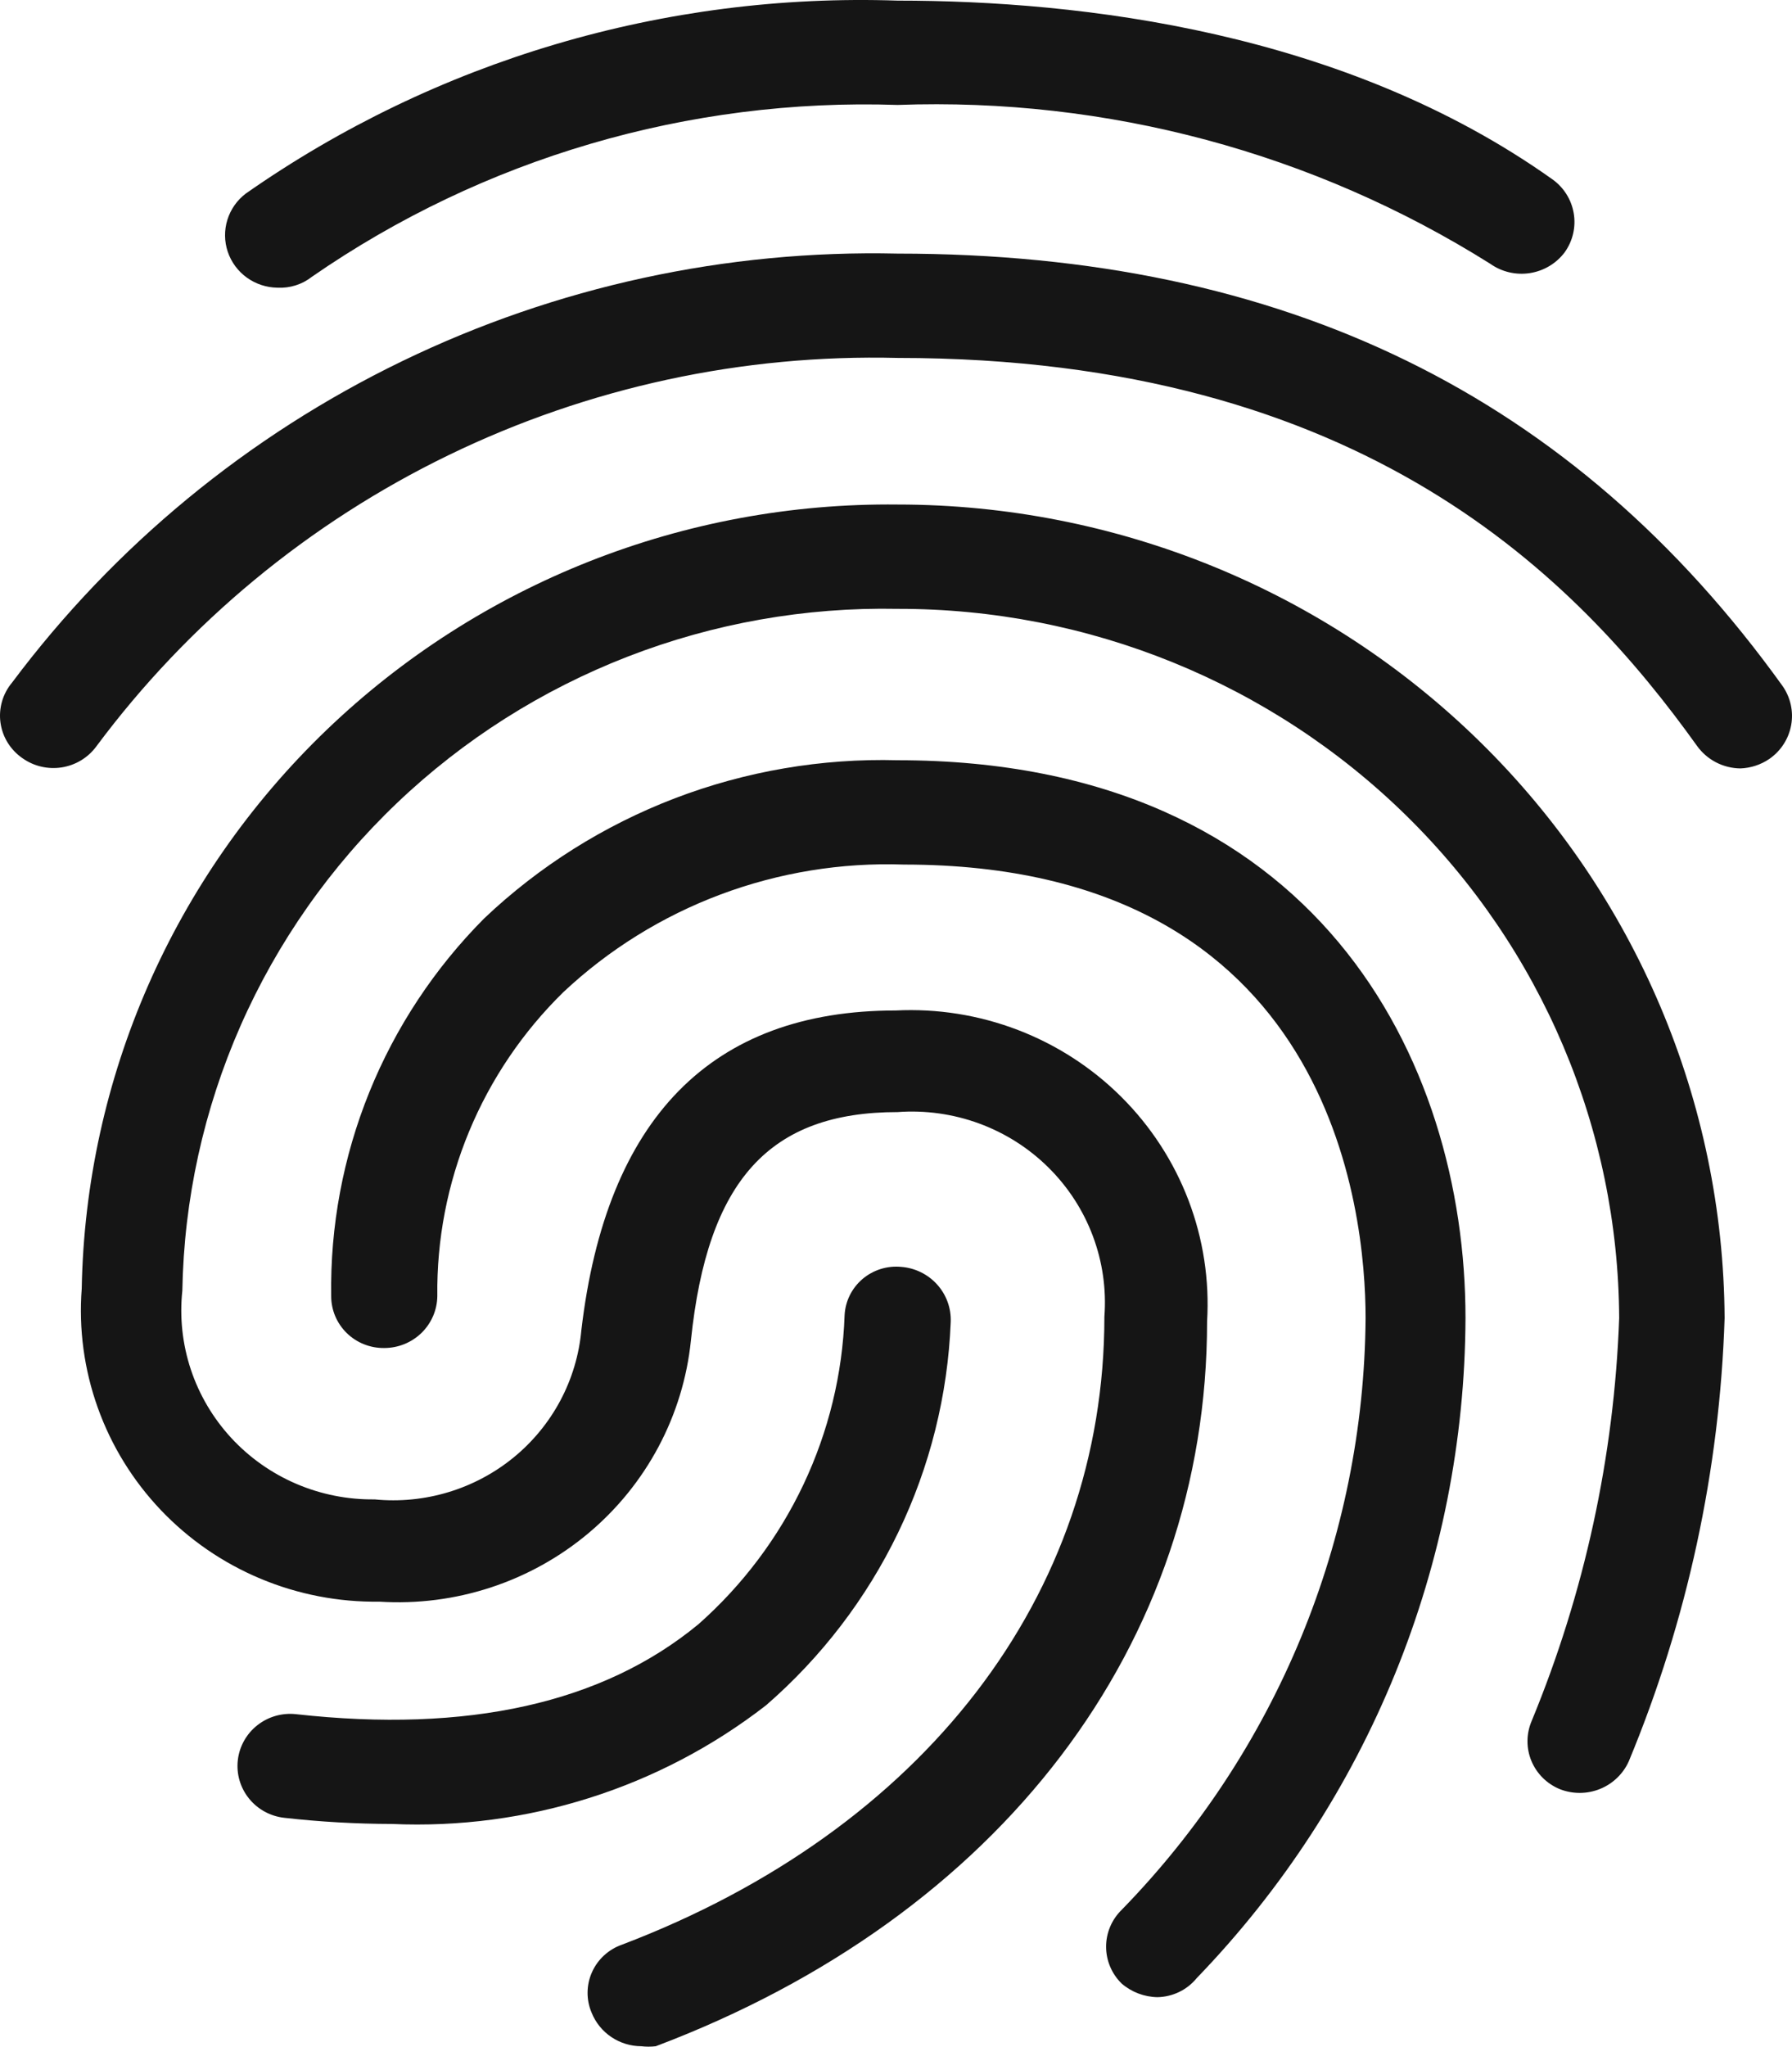 <svg width="99" height="113" viewBox="0 0 99 113" fill="none" xmlns="http://www.w3.org/2000/svg">
<path d="M15.327 15.884C14.718 15.876 14.127 15.681 13.635 15.326C13.144 14.971 12.776 14.473 12.583 13.902C12.391 13.331 12.383 12.715 12.561 12.139C12.739 11.563 13.093 11.056 13.576 10.689C24.081 3.34 36.731 -0.403 49.591 0.034C59.718 0.034 74.262 1.729 85.759 9.898C86.388 10.344 86.813 11.018 86.941 11.773C87.07 12.527 86.891 13.301 86.445 13.926C85.981 14.545 85.29 14.958 84.521 15.078C83.752 15.198 82.966 15.014 82.333 14.566C72.57 8.431 61.152 5.372 49.591 5.794C38.05 5.407 26.693 8.736 17.231 15.282C16.692 15.706 16.015 15.92 15.327 15.884Z" fill="#151515"/>
<path d="M96.153 42.426C95.682 42.421 95.219 42.306 94.802 42.09C94.385 41.874 94.026 41.563 93.754 41.183C87.168 31.997 75.404 19.762 49.591 19.762C41.009 19.548 32.502 21.387 24.793 25.124C17.084 28.86 10.401 34.382 5.314 41.221C4.857 41.837 4.173 42.249 3.411 42.369C2.648 42.489 1.868 42.306 1.241 41.861C0.912 41.634 0.634 41.343 0.425 41.005C0.215 40.666 0.08 40.288 0.026 39.896C-0.028 39.503 0.002 39.103 0.113 38.722C0.223 38.341 0.413 37.987 0.67 37.682C6.309 30.148 13.697 24.064 22.211 19.944C30.724 15.822 40.115 13.785 49.591 14.002C70.95 14.002 86.94 21.832 98.475 37.87C98.918 38.5 99.09 39.277 98.955 40.032C98.819 40.787 98.387 41.458 97.752 41.899C97.281 42.221 96.726 42.404 96.153 42.426Z" fill="#151515"/>
<path d="M35.429 112.977C34.838 112.974 34.262 112.797 33.774 112.469C33.285 112.14 32.907 111.675 32.688 111.133C32.535 110.778 32.458 110.396 32.461 110.011C32.463 109.626 32.546 109.245 32.703 108.892C32.859 108.54 33.088 108.222 33.373 107.96C33.659 107.698 33.995 107.496 34.363 107.368C51 101.043 61.013 88.092 61.013 72.694C61.127 71.182 60.909 69.664 60.375 68.243C59.842 66.821 59.004 65.531 57.92 64.459C56.836 63.386 55.531 62.558 54.093 62.03C52.656 61.503 51.12 61.288 49.591 61.4C42.51 61.4 39.084 65.165 38.17 74.012C37.745 78.15 35.715 81.964 32.506 84.653C29.297 87.342 25.159 88.696 20.962 88.431C18.704 88.463 16.465 88.031 14.386 87.16C12.307 86.29 10.435 85.001 8.887 83.375C7.34 81.749 6.152 79.823 5.4 77.718C4.647 75.614 4.345 73.377 4.515 71.151C4.725 59.511 9.583 48.426 18.028 40.315C26.473 32.204 37.819 27.725 49.591 27.856C61.662 27.856 73.242 32.579 81.802 40.995C90.362 49.41 95.207 60.834 95.277 72.77C95.008 81.174 93.216 89.463 89.985 97.241C89.675 97.934 89.106 98.482 88.396 98.77C87.686 99.058 86.891 99.063 86.178 98.784C85.824 98.64 85.503 98.428 85.233 98.16C84.962 97.892 84.748 97.574 84.603 97.224C84.458 96.874 84.384 96.499 84.387 96.12C84.389 95.742 84.468 95.368 84.617 95.019C87.541 87.942 89.177 80.41 89.452 72.77C89.402 62.355 85.178 52.385 77.706 45.046C70.234 37.706 60.123 33.596 49.591 33.616C44.495 33.516 39.429 34.411 34.684 36.251C29.938 38.09 25.605 40.836 21.935 44.333C18.264 47.83 15.327 52.009 13.291 56.63C11.256 61.251 10.162 66.224 10.073 71.264C9.917 72.728 10.077 74.209 10.541 75.609C11.006 77.008 11.765 78.294 12.768 79.383C13.772 80.471 14.997 81.337 16.363 81.923C17.73 82.509 19.206 82.803 20.695 82.784C22.066 82.919 23.451 82.784 24.769 82.386C26.087 81.989 27.312 81.338 28.374 80.47C29.436 79.602 30.313 78.534 30.956 77.329C31.598 76.124 31.993 74.804 32.117 73.447C33.487 61.739 39.312 55.791 49.477 55.791C51.781 55.675 54.083 56.042 56.234 56.866C58.385 57.69 60.336 58.953 61.959 60.573C63.583 62.193 64.843 64.133 65.658 66.267C66.472 68.401 66.822 70.681 66.686 72.958C66.686 90.803 55.264 105.787 36.228 112.977C35.963 113.008 35.694 113.008 35.429 112.977Z" fill="#151515"/>
<path d="M63.944 110.267C63.215 110.255 62.514 109.988 61.965 109.514C61.693 109.248 61.477 108.931 61.33 108.582C61.183 108.233 61.107 107.859 61.107 107.481C61.107 107.103 61.183 106.728 61.33 106.379C61.477 106.031 61.693 105.714 61.965 105.448C70.53 96.668 75.355 84.969 75.442 72.77C75.442 66.897 73.615 47.734 49.934 47.734C46.483 47.614 43.043 48.175 39.814 49.383C36.585 50.592 33.632 52.425 31.127 54.774C28.885 56.967 27.113 59.584 25.916 62.469C24.719 65.353 24.122 68.447 24.16 71.565C24.15 72.327 23.836 73.055 23.288 73.591C22.739 74.126 21.999 74.426 21.228 74.426C20.845 74.431 20.465 74.361 20.109 74.219C19.754 74.078 19.43 73.868 19.157 73.602C18.885 73.335 18.668 73.018 18.52 72.669C18.373 72.319 18.297 71.944 18.297 71.565C18.237 67.708 18.954 63.878 20.405 60.297C21.856 56.717 24.012 53.457 26.748 50.708C29.782 47.829 33.363 45.575 37.284 44.075C41.205 42.576 45.389 41.862 49.591 41.974C72.739 41.974 80.962 58.539 80.962 72.77C80.913 86.349 75.598 99.392 66.115 109.213C65.853 109.535 65.523 109.796 65.148 109.978C64.773 110.16 64.362 110.259 63.944 110.267Z" fill="#151515"/>
<path d="M21.647 100.704C19.662 100.7 17.68 100.587 15.708 100.365C15.328 100.323 14.96 100.208 14.625 100.025C14.29 99.843 13.995 99.597 13.757 99.301C13.518 99.006 13.341 98.667 13.234 98.303C13.128 97.94 13.095 97.56 13.138 97.184C13.181 96.808 13.297 96.445 13.482 96.114C13.667 95.782 13.915 95.491 14.214 95.255C14.513 95.019 14.856 94.843 15.223 94.738C15.59 94.633 15.975 94.601 16.355 94.643C25.835 95.697 33.297 94.041 38.589 89.674C41.028 87.516 43.001 84.893 44.388 81.962C45.775 79.031 46.548 75.853 46.66 72.619C46.679 72.238 46.776 71.864 46.944 71.521C47.114 71.178 47.351 70.872 47.643 70.622C47.935 70.373 48.275 70.184 48.642 70.068C49.01 69.951 49.398 69.91 49.782 69.946C50.549 70.004 51.264 70.354 51.775 70.923C52.287 71.492 52.555 72.235 52.523 72.996C52.362 77.022 51.375 80.975 49.621 84.612C47.867 88.249 45.383 91.496 42.32 94.153C36.443 98.712 29.108 101.036 21.647 100.704Z" fill="#151515"/>
</svg>
